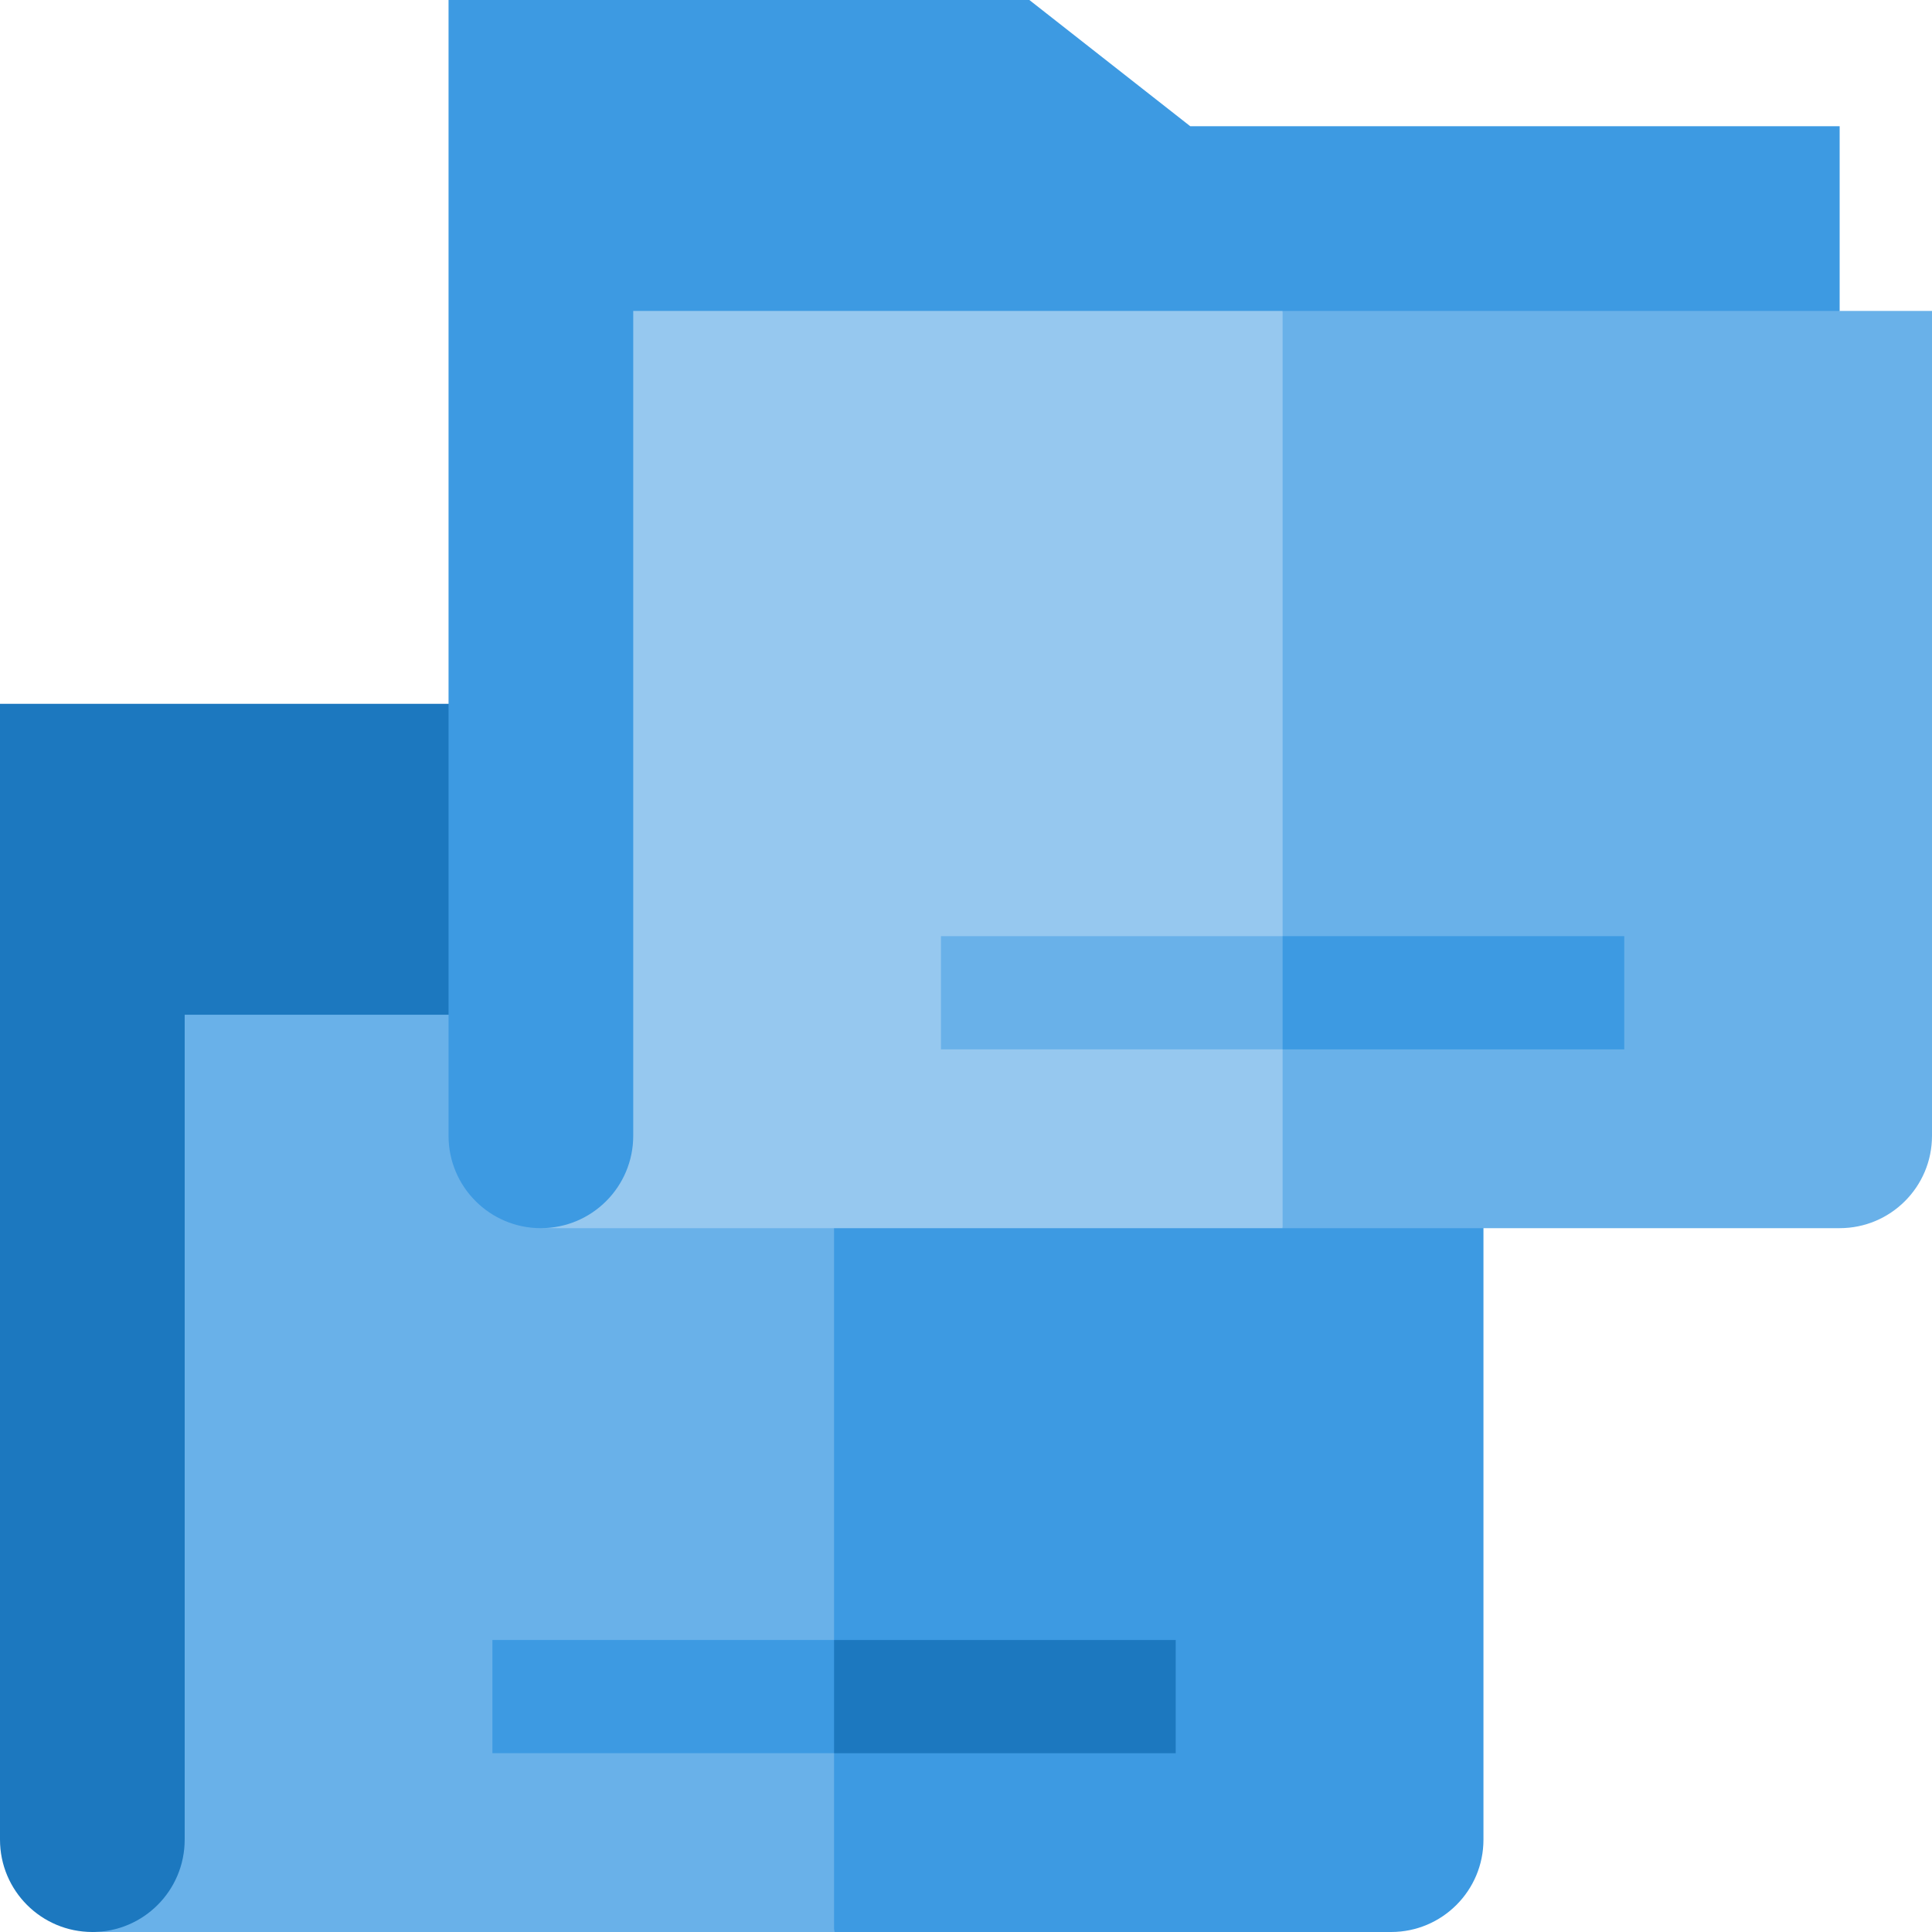 <svg id="Capa_1" enable-background="new 0 0 512 512" height="512" viewBox="0 0 512 512" width="512" xmlns="http://www.w3.org/2000/svg"><g><g><path d="m24.471 512c-13.515 0-24.471-10.956-24.471-24.471v-301.005h153.922l42.644 33.455h172.094v48.942c-122.621 105.71-202.04 243.079-344.189 243.079z" fill="#1c78bf"/><g><path d="m48.942 268.921v218.608c0 13.515-10.956 24.471-24.471 24.471h196.566l23.035-125.882-23.035-117.197z" fill="#69b1e9"/><path d="m221.036 268.921v243.079h147.624c13.515 0 24.471-10.956 24.471-24.471v-218.608z" fill="#3d9ae2"/></g><g><g><path d="m221.036 464.616h-90.542v-30h90.542l20 15z" fill="#3d9ae2"/></g></g><g><g><path d="m221.036 434.616h90.542v30h-90.542z" fill="#1c78bf"/></g></g></g><g><path d="m143.34 325.476c-13.515 0-24.471-10.956-24.471-24.471v-301.005h153.922l42.644 33.455h172.094v48.942c-122.621 105.71-202.04 243.079-344.189 243.079z" fill="#3d9ae2"/><g><path d="m167.811 82.397v218.608c0 13.515-10.956 24.471-24.471 24.471h196.566l23.035-125.882-23.036-117.197z" fill="#96c8ef"/><path d="m339.905 82.397v243.079h147.624c13.515 0 24.471-10.956 24.471-24.471v-218.608z" fill="#69b1e9"/></g><g><g><path d="m339.905 278.092h-90.542v-30h90.542l20 15z" fill="#69b1e9"/></g></g><g><path d="m339.905 248.092h90.542v30h-90.542z" fill="#3d9ae2"/></g></g></g></svg>